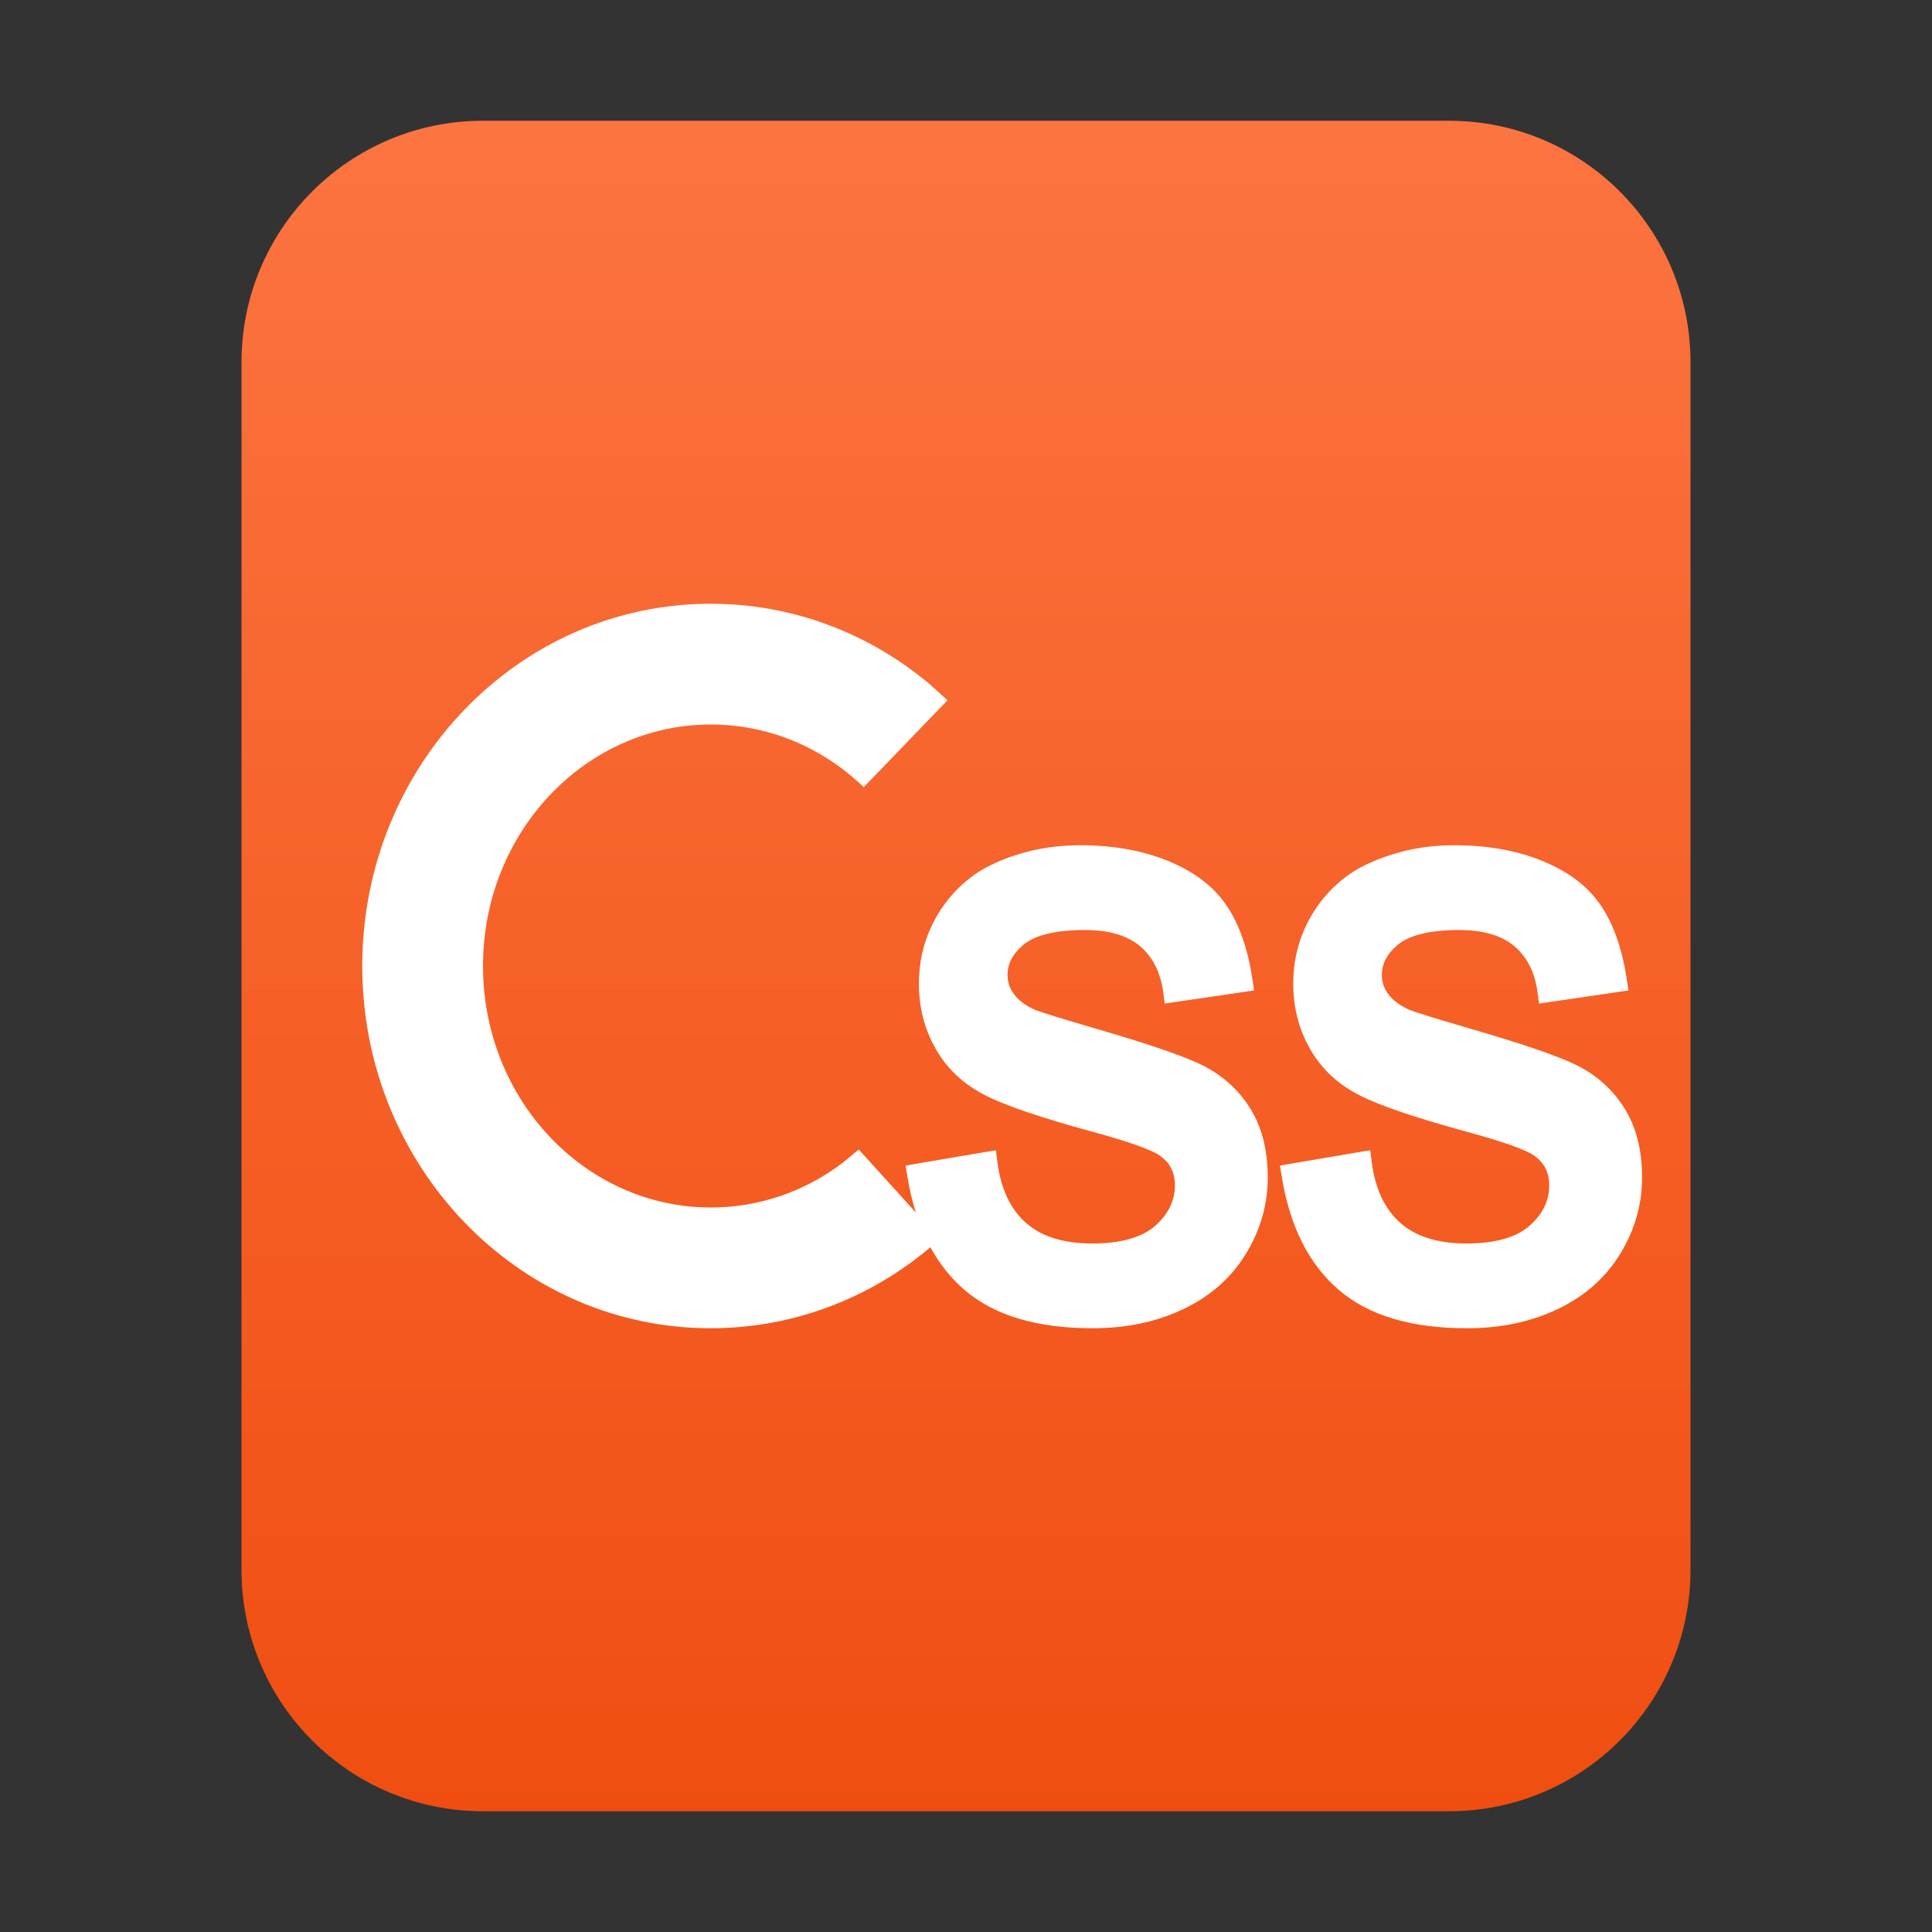 <?xml version="1.0" encoding="UTF-8"?>
<svg width="16px" height="16px" viewBox="0 0 16 16" version="1.1" xmlns="http://www.w3.org/2000/svg" xmlns:xlink="http://www.w3.org/1999/xlink">
    <rect x="0" y="0" width="16" height="16" fill="#333333" stroke="none"/>
    <title>mimetypes/16/text-css</title>
    <defs>
        <linearGradient x1="50%" y1="0%" x2="50%" y2="100%" id="linearGradient-1">
            <stop stop-color="#FC7440" offset="0%"></stop>
            <stop stop-color="#F04E11" offset="100%"></stop>
        </linearGradient>
    </defs>
    <g id="mimetypes/16/text-css" stroke="none" stroke-width="1" fill="none" fill-rule="evenodd">
        <path d="M2,13 L2,3 C2,1.895 2.895,1 4,1 L12,1 C13.105,1 14,1.895 14,3 L14,13 C14,14.105 13.105,15 12,15 L4,15 C2.895,15 2,14.105 2,13 Z" id="path14361" fill="url(#linearGradient-1)"></path>
        <path d="M5.886,5 C6.556,5 7.191,5.239 7.699,5.666 L7.847,5.799 L7.153,6.519 C6.808,6.186 6.361,6 5.886,6 C4.85,6 4,6.89 4,8 C4,9.11 4.85,10 5.886,10 C6.284,10 6.664,9.869 6.98,9.629 L7.112,9.52 L7.585,10.042 C7.556,9.951 7.533,9.854 7.516,9.751 L7.5,9.653 L7.591,9.637 L8.157,9.541 L8.248,9.526 L8.26,9.624 C8.289,9.846 8.367,10.011 8.494,10.125 C8.621,10.239 8.804,10.298 9.045,10.298 C9.288,10.298 9.463,10.246 9.572,10.147 C9.679,10.05 9.73,9.941 9.73,9.816 C9.73,9.71 9.69,9.63 9.603,9.569 C9.536,9.522 9.347,9.454 9.045,9.372 C8.62,9.256 8.325,9.156 8.156,9.069 C7.978,8.978 7.842,8.85 7.749,8.686 C7.656,8.523 7.61,8.343 7.61,8.146 C7.61,7.968 7.648,7.802 7.724,7.65 C7.8,7.498 7.903,7.372 8.031,7.273 C8.13,7.194 8.26,7.13 8.423,7.078 C8.586,7.026 8.759,7 8.943,7 C9.219,7 9.462,7.043 9.673,7.13 C9.889,7.218 10.051,7.341 10.157,7.498 C10.262,7.652 10.333,7.854 10.371,8.103 L10.386,8.202 L10.294,8.216 L9.734,8.298 L9.646,8.311 L9.633,8.215 C9.61,8.052 9.548,7.928 9.445,7.839 C9.341,7.749 9.188,7.702 8.985,7.702 C8.74,7.702 8.571,7.745 8.477,7.823 C8.386,7.899 8.344,7.981 8.344,8.074 C8.344,8.132 8.36,8.183 8.396,8.231 C8.431,8.282 8.491,8.327 8.574,8.364 C8.628,8.385 8.796,8.437 9.072,8.518 C9.48,8.636 9.766,8.733 9.931,8.809 C10.106,8.891 10.245,9.01 10.346,9.167 C10.449,9.326 10.499,9.522 10.499,9.751 C10.499,9.976 10.438,10.188 10.317,10.385 C10.196,10.583 10.022,10.736 9.797,10.843 C9.575,10.948 9.325,11 9.048,11 C8.591,11 8.237,10.896 7.989,10.684 C7.875,10.586 7.78,10.467 7.704,10.327 L7.784,10.26 C7.263,10.733 6.594,11 5.886,11 C4.287,11 3,9.652 3,8 C3,6.348 4.287,5 5.886,5 Z M10.6,9.653 L10.616,9.751 C10.683,10.159 10.841,10.472 11.089,10.684 C11.337,10.896 11.691,11 12.148,11 C12.425,11 12.675,10.948 12.897,10.843 C13.122,10.736 13.296,10.583 13.417,10.385 C13.538,10.188 13.599,9.976 13.599,9.751 C13.599,9.522 13.549,9.326 13.446,9.167 C13.345,9.01 13.206,8.891 13.031,8.809 C12.866,8.733 12.58,8.636 12.172,8.518 C11.896,8.437 11.728,8.385 11.674,8.364 C11.591,8.327 11.531,8.282 11.496,8.231 C11.46,8.183 11.444,8.132 11.444,8.074 C11.444,7.981 11.486,7.899 11.577,7.823 C11.671,7.745 11.84,7.702 12.085,7.702 C12.288,7.702 12.441,7.749 12.545,7.839 C12.648,7.928 12.71,8.052 12.733,8.215 L12.746,8.311 L12.834,8.298 L13.394,8.216 L13.486,8.202 L13.471,8.103 C13.433,7.854 13.362,7.652 13.257,7.498 C13.151,7.341 12.989,7.218 12.773,7.13 C12.562,7.043 12.319,7 12.043,7 C11.859,7 11.686,7.026 11.523,7.078 C11.36,7.13 11.23,7.194 11.131,7.273 C11.003,7.372 10.9,7.498 10.824,7.65 C10.748,7.802 10.71,7.968 10.71,8.146 C10.71,8.343 10.756,8.523 10.849,8.686 C10.942,8.85 11.078,8.978 11.256,9.069 C11.425,9.156 11.72,9.256 12.145,9.372 C12.447,9.454 12.636,9.522 12.703,9.569 C12.79,9.63 12.83,9.71 12.83,9.816 C12.83,9.941 12.779,10.05 12.672,10.147 C12.563,10.246 12.388,10.298 12.145,10.298 C11.904,10.298 11.721,10.239 11.594,10.125 C11.467,10.011 11.389,9.846 11.36,9.624 L11.348,9.526 L11.257,9.541 L10.691,9.637 L10.6,9.653 Z" id="形状结合" fill="#FFFFFF" fill-rule="nonzero"></path>
    </g>
</svg>